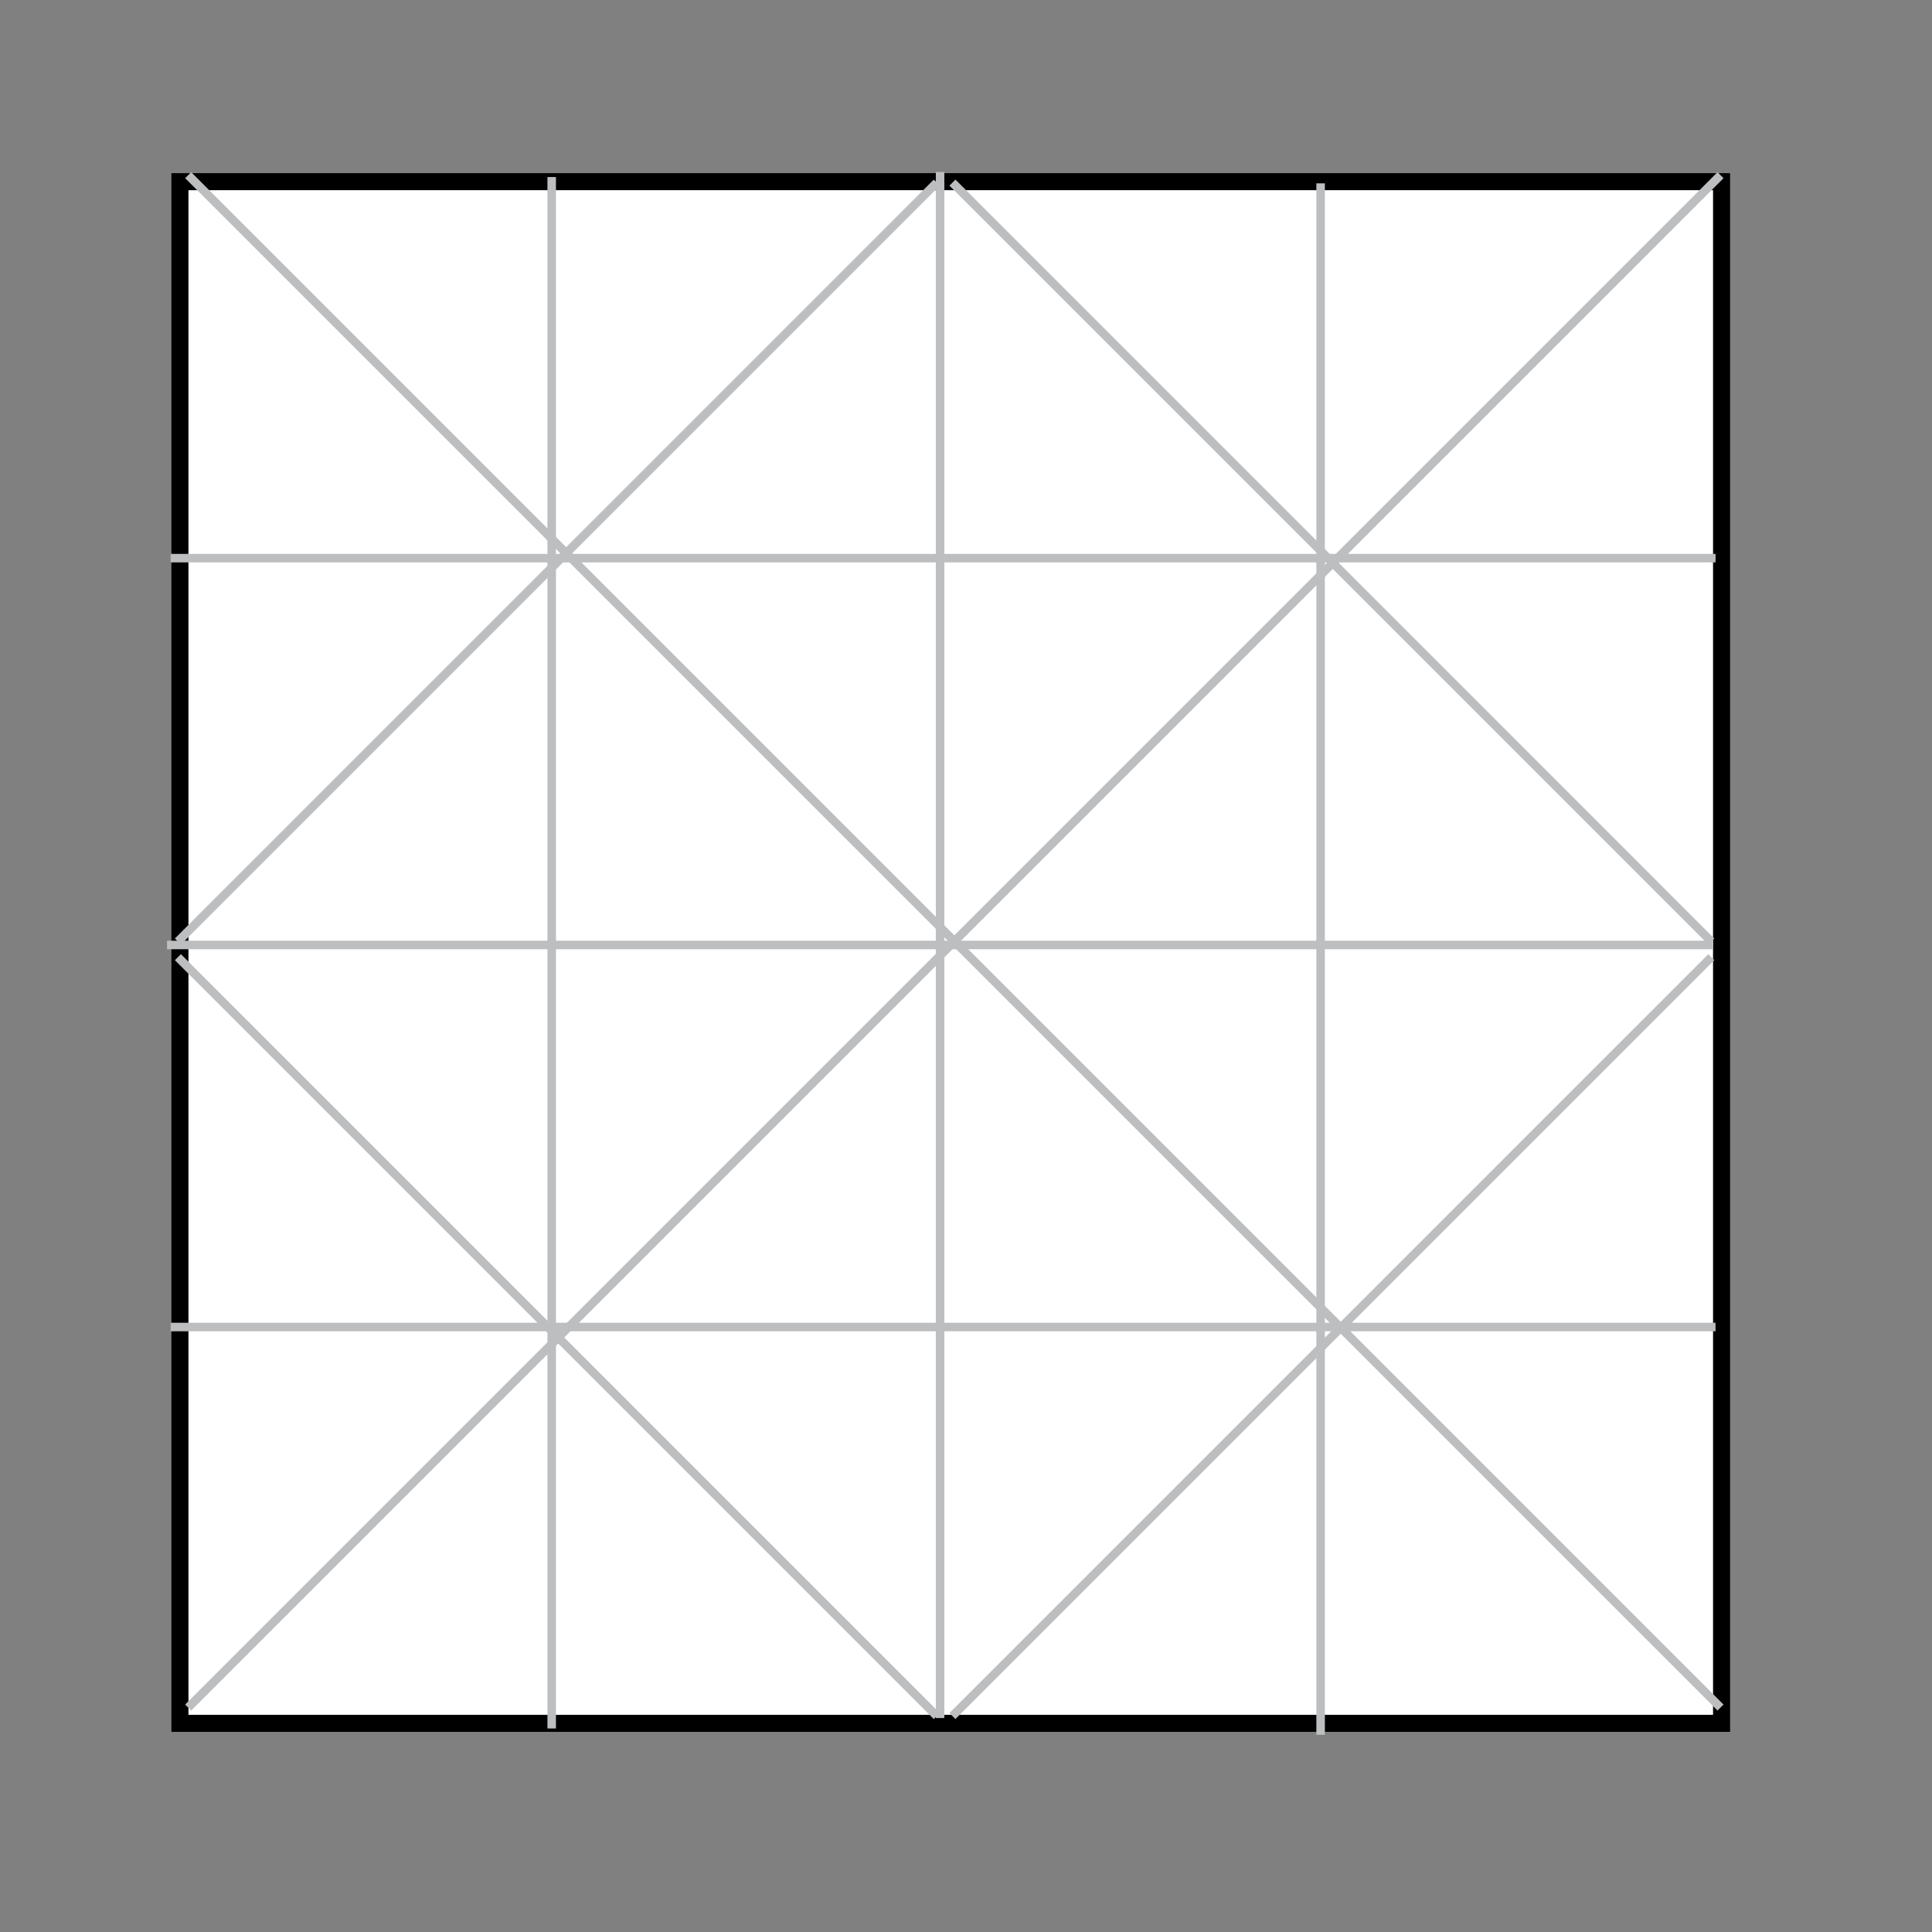 <?xml version="1.0" encoding="UTF-8" standalone="no"?>
<!-- Created with Inkscape (http://www.inkscape.org/) -->

<svg
   xmlns:dc="http://purl.org/dc/elements/1.1/"
   xmlns:cc="http://creativecommons.org/ns#"
   xmlns:rdf="http://www.w3.org/1999/02/22-rdf-syntax-ns#"
   xmlns:svg="http://www.w3.org/2000/svg"
   xmlns="http://www.w3.org/2000/svg"
   version="1.1"
   width="113.386"
   height="113.386"
   viewBox="0 0 113.386 113.386"
   id="Layer_1"
   xml:space="preserve"
   style="overflow:inherit"><rect x="0" y="0" width="113.386" height="113.386" fill="#808080" stroke="none"/><defs
   id="defs33" />
<rect
   width="90.476"
   height="90.478"
   x="10.56"
   y="10.662"
   id="rect3"
   style="fill:#ffffff;stroke:#000000" />
<line
   fill="none"
   stroke="#BCBEC0"
   stroke-width="0.5"
   x1="55.172"
   y1="100.829"
   x2="55.172"
   y2="10.091"
   id="line5"
   style="fill:none;stroke:#bcbec0;stroke-width:0.5" />
<line
   fill="none"
   stroke="#BCBEC0"
   stroke-width="0.5"
   x1="9.802"
   y1="55.459"
   x2="100.539"
   y2="55.459"
   id="line7"
   style="fill:none;stroke:#bcbec0;stroke-width:0.5" />
<line
   fill="none"
   stroke="#BCBEC0"
   stroke-width="0.5"
   x1="11.043"
   y1="100.213"
   x2="100.975"
   y2="10.281"
   id="line9"
   style="fill:none;stroke:#bcbec0;stroke-width:0.5" />
<line
   fill="none"
   stroke="#BCBEC0"
   stroke-width="0.5"
   x1="11.043"
   y1="10.281"
   x2="100.975"
   y2="100.213"
   id="line11"
   style="fill:none;stroke:#bcbec0;stroke-width:0.5" />
<g
   id="g13">
	<line
   fill="none"
   stroke="#BCBEC0"
   stroke-width="0.5"
   x1="10.44"
   y1="56.174"
   x2="54.978"
   y2="100.712"
   id="line15"
   style="fill:none;stroke:#bcbec0;stroke-width:0.5" />
	<line
   fill="none"
   stroke="#BCBEC0"
   stroke-width="0.5"
   x1="55.897"
   y1="10.717"
   x2="100.435"
   y2="55.256"
   id="line17"
   style="fill:none;stroke:#bcbec0;stroke-width:0.5" />
	<line
   fill="none"
   stroke="#BCBEC0"
   stroke-width="0.5"
   x1="55.897"
   y1="100.712"
   x2="100.435"
   y2="56.175"
   id="line19"
   style="fill:none;stroke:#bcbec0;stroke-width:0.5" />
	<line
   fill="none"
   stroke="#BCBEC0"
   stroke-width="0.5"
   x1="10.44"
   y1="55.255"
   x2="54.979"
   y2="10.717"
   id="line21"
   style="fill:none;stroke:#bcbec0;stroke-width:0.5" />
</g>
<line
   fill="none"
   stroke="#BCBEC0"
   stroke-width="0.5"
   x1="32.378"
   y1="10.39"
   x2="32.378"
   y2="101.441"
   id="line23"
   style="fill:none;stroke:#bcbec0;stroke-width:0.5" />
<line
   fill="none"
   stroke="#BCBEC0"
   stroke-width="0.5"
   x1="77.505"
   y1="10.761"
   x2="77.505"
   y2="101.812"
   id="line25"
   style="fill:none;stroke:#bcbec0;stroke-width:0.5" />
<line
   fill="none"
   stroke="#BCBEC0"
   stroke-width="0.5"
   x1="10.014"
   y1="77.881"
   x2="100.681"
   y2="77.881"
   id="line27"
   style="fill:none;stroke:#bcbec0;stroke-width:0.5" />
<line
   fill="none"
   stroke="#BCBEC0"
   stroke-width="0.5"
   x1="10.014"
   y1="32.756"
   x2="100.684"
   y2="32.757"
   id="line29"
   style="fill:none;stroke:#bcbec0;stroke-width:0.5" />
</svg>